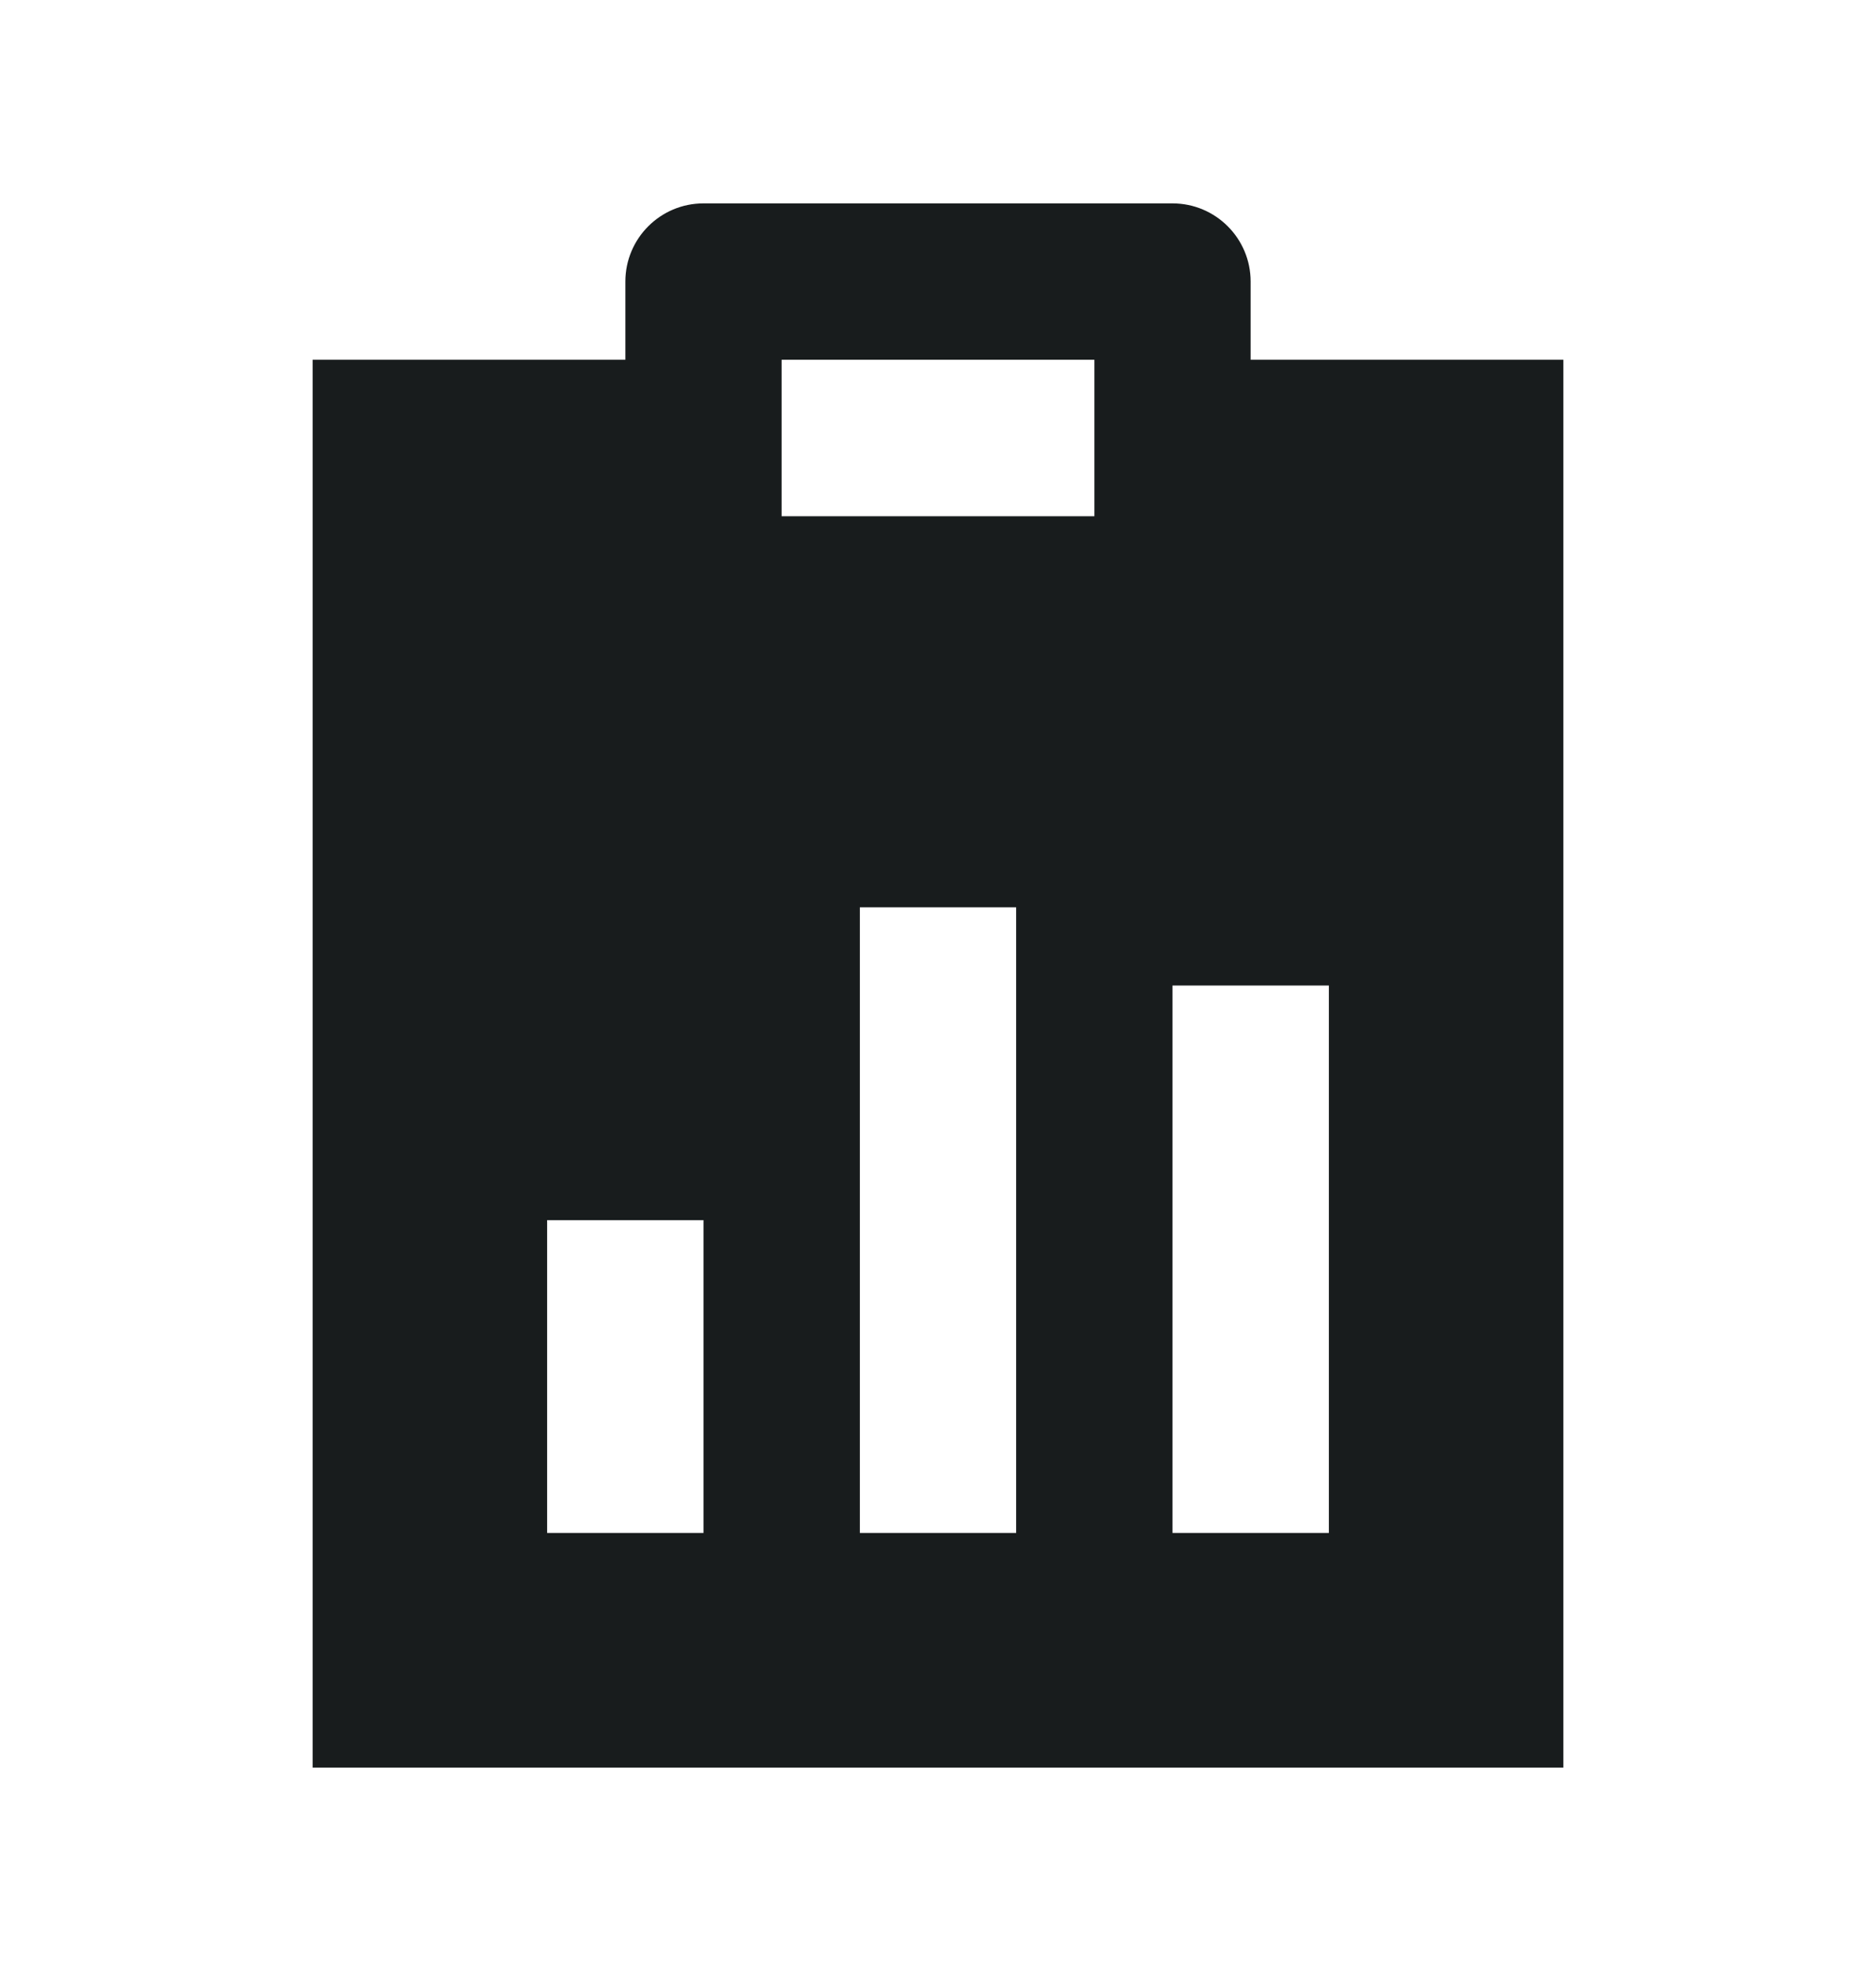 <svg width="20" height="21" viewBox="0 0 20 21" fill="none" xmlns="http://www.w3.org/2000/svg">
<path fill-rule="evenodd" clip-rule="evenodd" d="M7.5 2.167C7.04 2.167 6.667 2.54 6.667 3V3.833H3.333V18.833H16.667V3.833H13.333V3C13.333 2.54 12.96 2.167 12.5 2.167H7.5ZM8.333 3.833V5.5H11.667V3.833H8.333ZM5.833 13L5.833 16.333H7.5L7.5 13H5.833ZM9.167 9.667H10.833L10.833 16.333H9.167L9.167 9.667ZM12.5 10.5V16.333H14.167V10.5H12.5Z" fill="#181C1D"/>
</svg>
